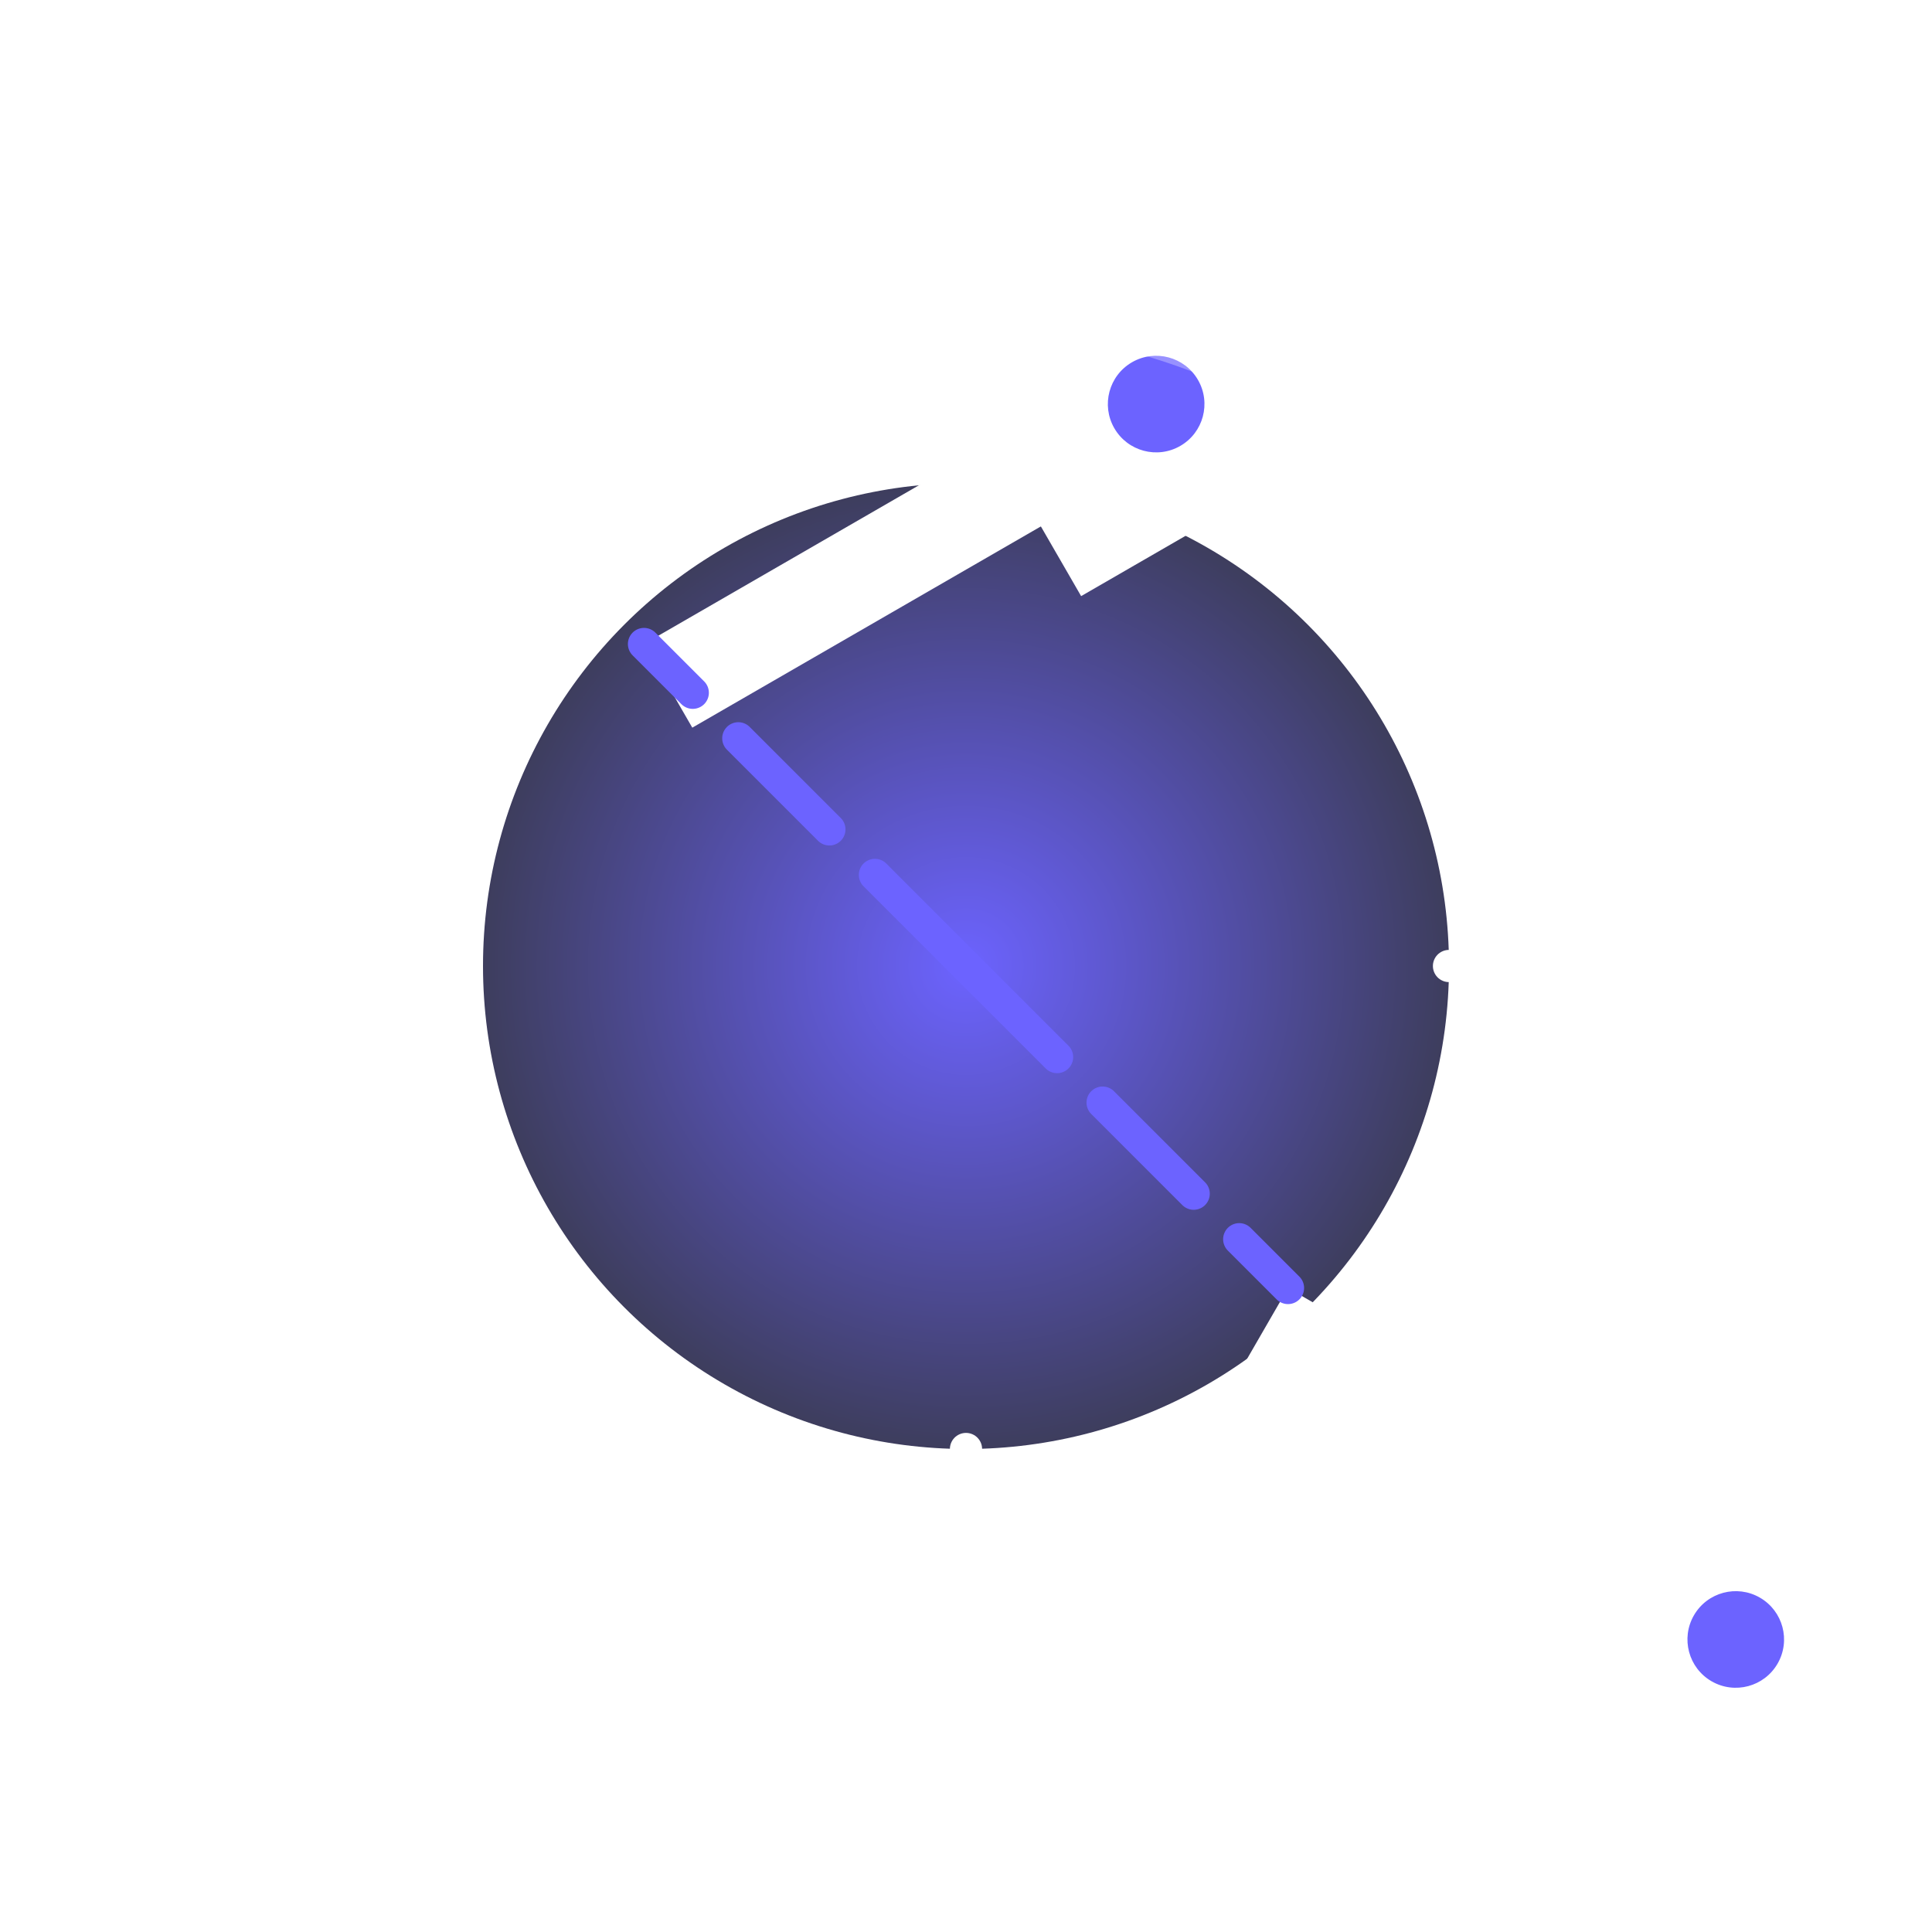 <!-- feature-diverse-expertise-advanced.svg -->
<svg width="120" height="120" viewBox="0 0 120 120" xmlns="http://www.w3.org/2000/svg" role="img" aria-labelledby="title desc">
  <title id="title">Diverse Expertise Icon</title>
  <desc id="desc">An advanced illustration representing diverse expertise with interconnected gears and various tools symbolizing different skills.</desc>
  
  <!-- Definitions for Gradients and Filters -->
  <defs>
    <!-- Radial Gradient for Gear -->
    <radialGradient id="gearGrad" cx="50%" cy="50%" r="50%">
      <stop offset="0%" style="stop-color:#6c63ff; stop-opacity:1" />
      <stop offset="100%" style="stop-color:#3d3d5c; stop-opacity:1" />
    </radialGradient>
    
    <!-- Drop Shadow Filter -->
    <filter id="dropShadow" x="-20%" y="-20%" width="140%" height="140%">
      <feDropShadow dx="0" dy="4" stdDeviation="4" flood-color="#000000" flood-opacity="0.2"/>
    </filter>
    
    <!-- Glow Effect for Tools -->
    <filter id="glow" height="300%">
      <feMorphology in="SourceAlpha" operator="dilate" radius="2" result="thick"/>
      <feGaussianBlur in="thick" stdDeviation="3" result="blurred"/>
      <feMerge>
        <feMergeNode in="blurred"/>
        <feMergeNode in="blurred"/>
        <feMergeNode in="SourceGraphic"/>
      </feMerge>
    </filter>
    
    <!-- Animated Dash Array -->
    <animateTransform id="lineAnimate" attributeName="stroke-dashoffset" from="1000" to="0" dur="5s" repeatCount="indefinite" />
  </defs>
  
  <!-- Background Gear -->
  <g filter="url(#dropShadow)">
    <circle cx="60" cy="60" r="30" fill="url(#gearGrad)" />
    <!-- Gear Teeth -->
    <g stroke="#ffffff" stroke-width="2" stroke-linecap="round">
      <!-- Creating gear teeth by rotating lines around the center -->
      <line x1="60" y1="30" x2="60" y2="20" />
      <line x1="85.36" y1="34.64" x2="92.88" y2="27.12" />
      <line x1="90" y1="60" x2="100" y2="60" />
      <line x1="85.36" y1="85.36" x2="92.88" y2="92.88" />
      <line x1="60" y1="90" x2="60" y2="100" />
      <line x1="34.64" y1="85.36" x2="27.12" y2="92.88" />
      <line x1="20" y1="60" x2="10" y2="60" />
      <line x1="34.64" y1="34.64" x2="27.12" y2="27.12" />
    </g>
  </g>
  
  <!-- Central Tools with Glow Effect -->
  <g filter="url(#glow)">
    <!-- Wrench -->
    <g transform="translate(40, 40) rotate(-30)">
      <rect x="0" y="0" width="30" height="6" fill="#ffffff" />
      <rect x="25" y="-5" width="10" height="16" fill="#ffffff" />
      <circle cx="35" cy="3" r="3" fill="#6c63ff" />
    </g>
    
    <!-- Brush -->
    <g transform="translate(80, 80) rotate(30)">
      <rect x="0" y="0" width="30" height="6" fill="#ffffff" />
      <polygon points="25,0 35,5 25,10" fill="#ffffff" />
      <circle cx="35" cy="5" r="3" fill="#6c63ff" />
    </g>
  </g>
  
  <!-- Additional Decorative Elements -->
  <g opacity="0.3">
    <!-- Dotted Circle for Depth -->
    <circle cx="60" cy="60" r="40" stroke="#ffffff" stroke-width="1" fill="none" stroke-dasharray="5,5"/>
  </g>
  
  <!-- Animated Connecting Lines -->
  <g stroke="#6c63ff" stroke-width="2" stroke-linecap="round">
    <line x1="60" y1="60" x2="40" y2="40" stroke-dasharray="8,4">
      <animate attributeName="stroke-dasharray" values="8,4;4,8;8,4" dur="4s" repeatCount="indefinite" />
    </line>
    <line x1="60" y1="60" x2="80" y2="80" stroke-dasharray="8,4">
      <animate attributeName="stroke-dasharray" values="8,4;4,8;8,4" dur="4s" repeatCount="indefinite" />
    </line>
  </g>
</svg>
